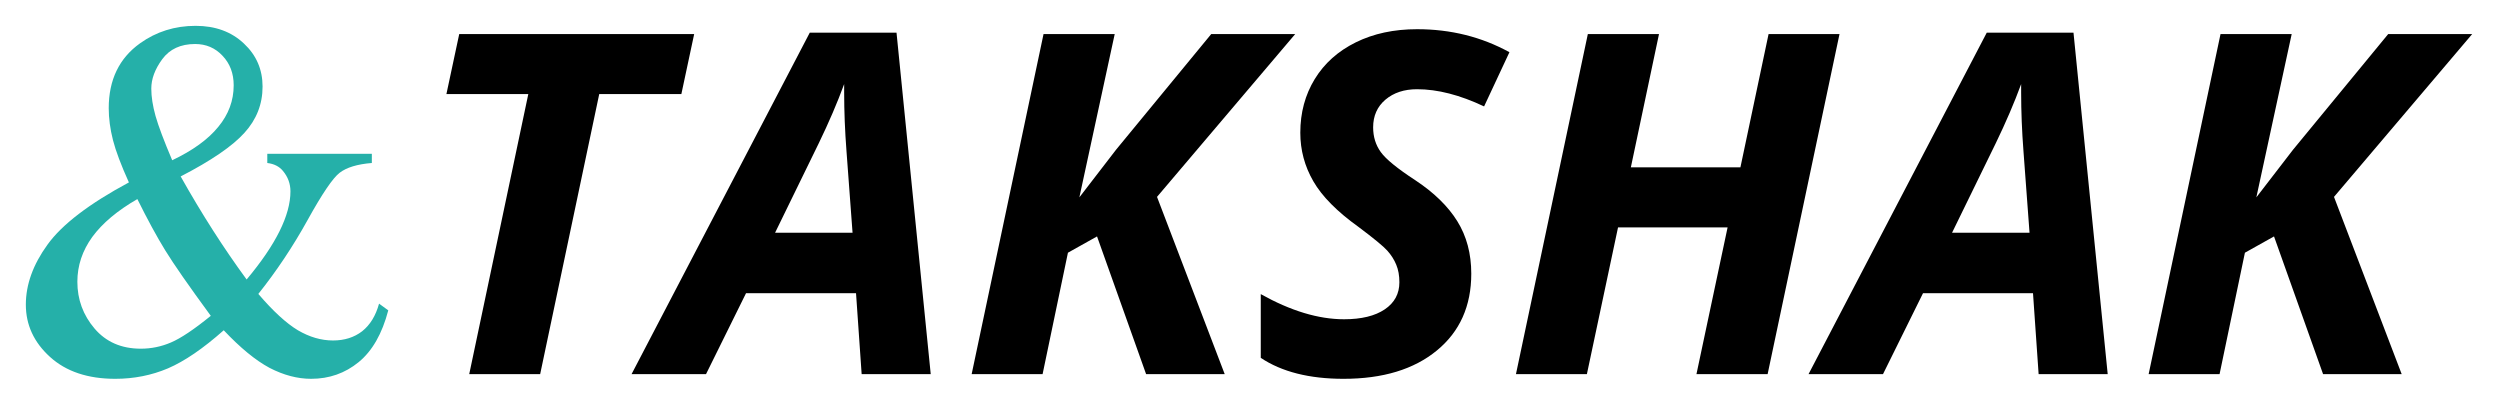 <svg width="387" height="63" viewBox="0 0 387 63" fill="none" xmlns="http://www.w3.org/2000/svg">
    <g filter="url(#filter0_d_103_5)">
        <path
            d="M92.761 10.564L83.617 53.917H72.636L81.781 10.564H69.104L71.088 1.272H107.458L105.474 10.564H92.761ZM133.383 53.917L132.513 41.388H115.485L109.291 53.917H97.765L125.352 1.058H138.781L144.076 53.917H133.383ZM119.984 32.023H131.974L131.038 19.42C130.797 16.279 130.676 13.243 130.676 10.313V9.015C129.62 11.896 128.312 14.944 126.753 18.159L119.984 32.023ZM179.106 26.478L189.585 53.917H177.417L169.821 32.598L165.316 35.12L161.393 53.917H150.412L161.54 1.272H172.557L167.086 26.551L172.771 19.17L187.498 1.272H200.498L179.106 26.478ZM227.753 38.365C227.753 43.379 225.976 47.344 222.421 50.26C218.872 53.18 214.059 54.64 207.983 54.64C202.678 54.64 198.406 53.558 195.166 51.395V41.529C199.802 44.124 204.099 45.422 208.056 45.422C210.746 45.422 212.847 44.911 214.361 43.888C215.871 42.871 216.625 41.472 216.625 39.692C216.625 38.66 216.463 37.755 216.139 36.978C215.819 36.197 215.357 35.469 214.752 34.796C214.152 34.127 212.665 32.903 210.291 31.123C206.977 28.749 204.649 26.396 203.307 24.066C201.96 21.741 201.287 19.234 201.287 16.544C201.287 13.447 202.032 10.679 203.521 8.241C205.011 5.807 207.13 3.912 209.878 2.555C212.626 1.198 215.787 0.52 219.361 0.52C224.572 0.52 229.339 1.707 233.66 4.082L229.737 12.474C225.991 10.699 222.532 9.812 219.361 9.812C217.37 9.812 215.738 10.35 214.465 11.427C213.196 12.508 212.562 13.936 212.562 15.711C212.562 17.176 212.958 18.454 213.749 19.546C214.541 20.642 216.316 22.09 219.074 23.889C221.979 25.806 224.152 27.925 225.592 30.246C227.033 32.561 227.753 35.268 227.753 38.365ZM284.756 1.272L273.628 53.917H262.611L267.433 31.197H250.473L245.65 53.917H234.669L245.797 1.272H256.814L252.456 21.905H269.417L273.775 1.272H284.756ZM315.579 53.917L314.709 41.388H297.682L291.488 53.917H279.962L307.549 1.058H320.977L326.272 53.917H315.579ZM302.18 32.023H314.171L313.234 19.42C312.993 16.279 312.873 13.243 312.873 10.313V9.015C311.816 11.896 310.508 14.944 308.95 18.159L302.18 32.023ZM361.302 26.478L371.781 53.917H359.613L352.018 32.598L347.512 35.12L343.589 53.917H332.609L343.737 1.272H354.754L349.282 26.551L354.968 19.17L369.694 1.272H382.695L361.302 26.478Z"
            fill="black" />
        <path
            d="M41.377 19.806H57.561V21.232C55.326 21.412 53.669 21.913 52.59 22.735C51.537 23.531 49.88 25.971 47.62 30.056C45.359 34.14 42.816 37.955 39.99 41.5C42.276 44.172 44.319 46.047 46.117 47.126C47.915 48.179 49.726 48.706 51.55 48.706C53.322 48.706 54.825 48.231 56.058 47.28C57.291 46.304 58.165 44.878 58.678 43.003L60.104 44.043C59.154 47.666 57.625 50.337 55.519 52.058C53.412 53.779 50.959 54.64 48.159 54.64C46.053 54.64 43.907 54.075 41.724 52.944C39.566 51.788 37.203 49.849 34.634 47.126C31.448 49.952 28.571 51.917 26.002 53.022C23.459 54.1 20.736 54.64 17.833 54.64C13.595 54.64 10.229 53.51 7.738 51.249C5.246 48.988 4 46.291 4 43.157C4 40.049 5.117 36.953 7.352 33.871C9.587 30.762 13.787 27.551 19.953 24.237C18.745 21.566 17.923 19.382 17.487 17.687C17.05 15.966 16.831 14.322 16.831 12.755C16.831 8.362 18.45 5.009 21.687 2.697C24.204 0.899 27.069 0 30.28 0C33.337 0 35.828 0.912 37.755 2.736C39.682 4.534 40.645 6.756 40.645 9.402C40.645 12.125 39.707 14.514 37.832 16.569C35.983 18.624 32.694 20.872 27.968 23.312C31.23 29.118 34.634 34.436 38.179 39.265C42.7 33.871 44.961 29.324 44.961 25.625C44.961 24.443 44.575 23.39 43.805 22.465C43.24 21.771 42.43 21.36 41.377 21.232V19.806ZM26.657 20.808C29.843 19.292 32.219 17.571 33.786 15.644C35.379 13.718 36.175 11.573 36.175 9.209C36.175 7.36 35.597 5.831 34.441 4.624C33.311 3.417 31.898 2.813 30.203 2.813C27.968 2.813 26.272 3.596 25.116 5.163C23.986 6.705 23.421 8.22 23.421 9.71C23.421 10.969 23.639 12.382 24.076 13.949C24.512 15.49 25.373 17.777 26.657 20.808ZM32.63 44.891C29.239 40.267 26.889 36.889 25.578 34.757C24.268 32.625 22.83 29.979 21.263 26.819C18.18 28.592 15.855 30.544 14.288 32.676C12.747 34.808 11.976 37.12 11.976 39.612C11.976 42.361 12.863 44.776 14.635 46.856C16.408 48.937 18.797 49.977 21.802 49.977C23.421 49.977 24.975 49.656 26.465 49.014C27.98 48.372 30.035 46.998 32.63 44.891Z"
            fill="#25B0A9" />
    </g>
    <defs>
        <filter id="filter0_d_103_5" x="0" y="0" width="386.695" height="62.64" filterUnits="userSpaceOnUse"
            color-interpolation-filters="sRGB">
            <feFlood flood-opacity="0" result="BackgroundImageFix" />
            <feColorMatrix in="SourceAlpha" type="matrix" values="0 0 0 0 0 0 0 0 0 0 0 0 0 0 0 0 0 0 127 0"
                result="hardAlpha" />
            <feOffset dy="4" />
            <feGaussianBlur stdDeviation="2" />
            <feComposite in2="hardAlpha" operator="out" />
            <feColorMatrix type="matrix" values="0 0 0 0 0 0 0 0 0 0 0 0 0 0 0 0 0 0 0.25 0" />
            <feBlend mode="normal" in2="BackgroundImageFix" result="effect1_dropShadow_103_5" />
            <feBlend mode="normal" in="SourceGraphic" in2="effect1_dropShadow_103_5" result="shape" />
        </filter>
    </defs>
</svg>